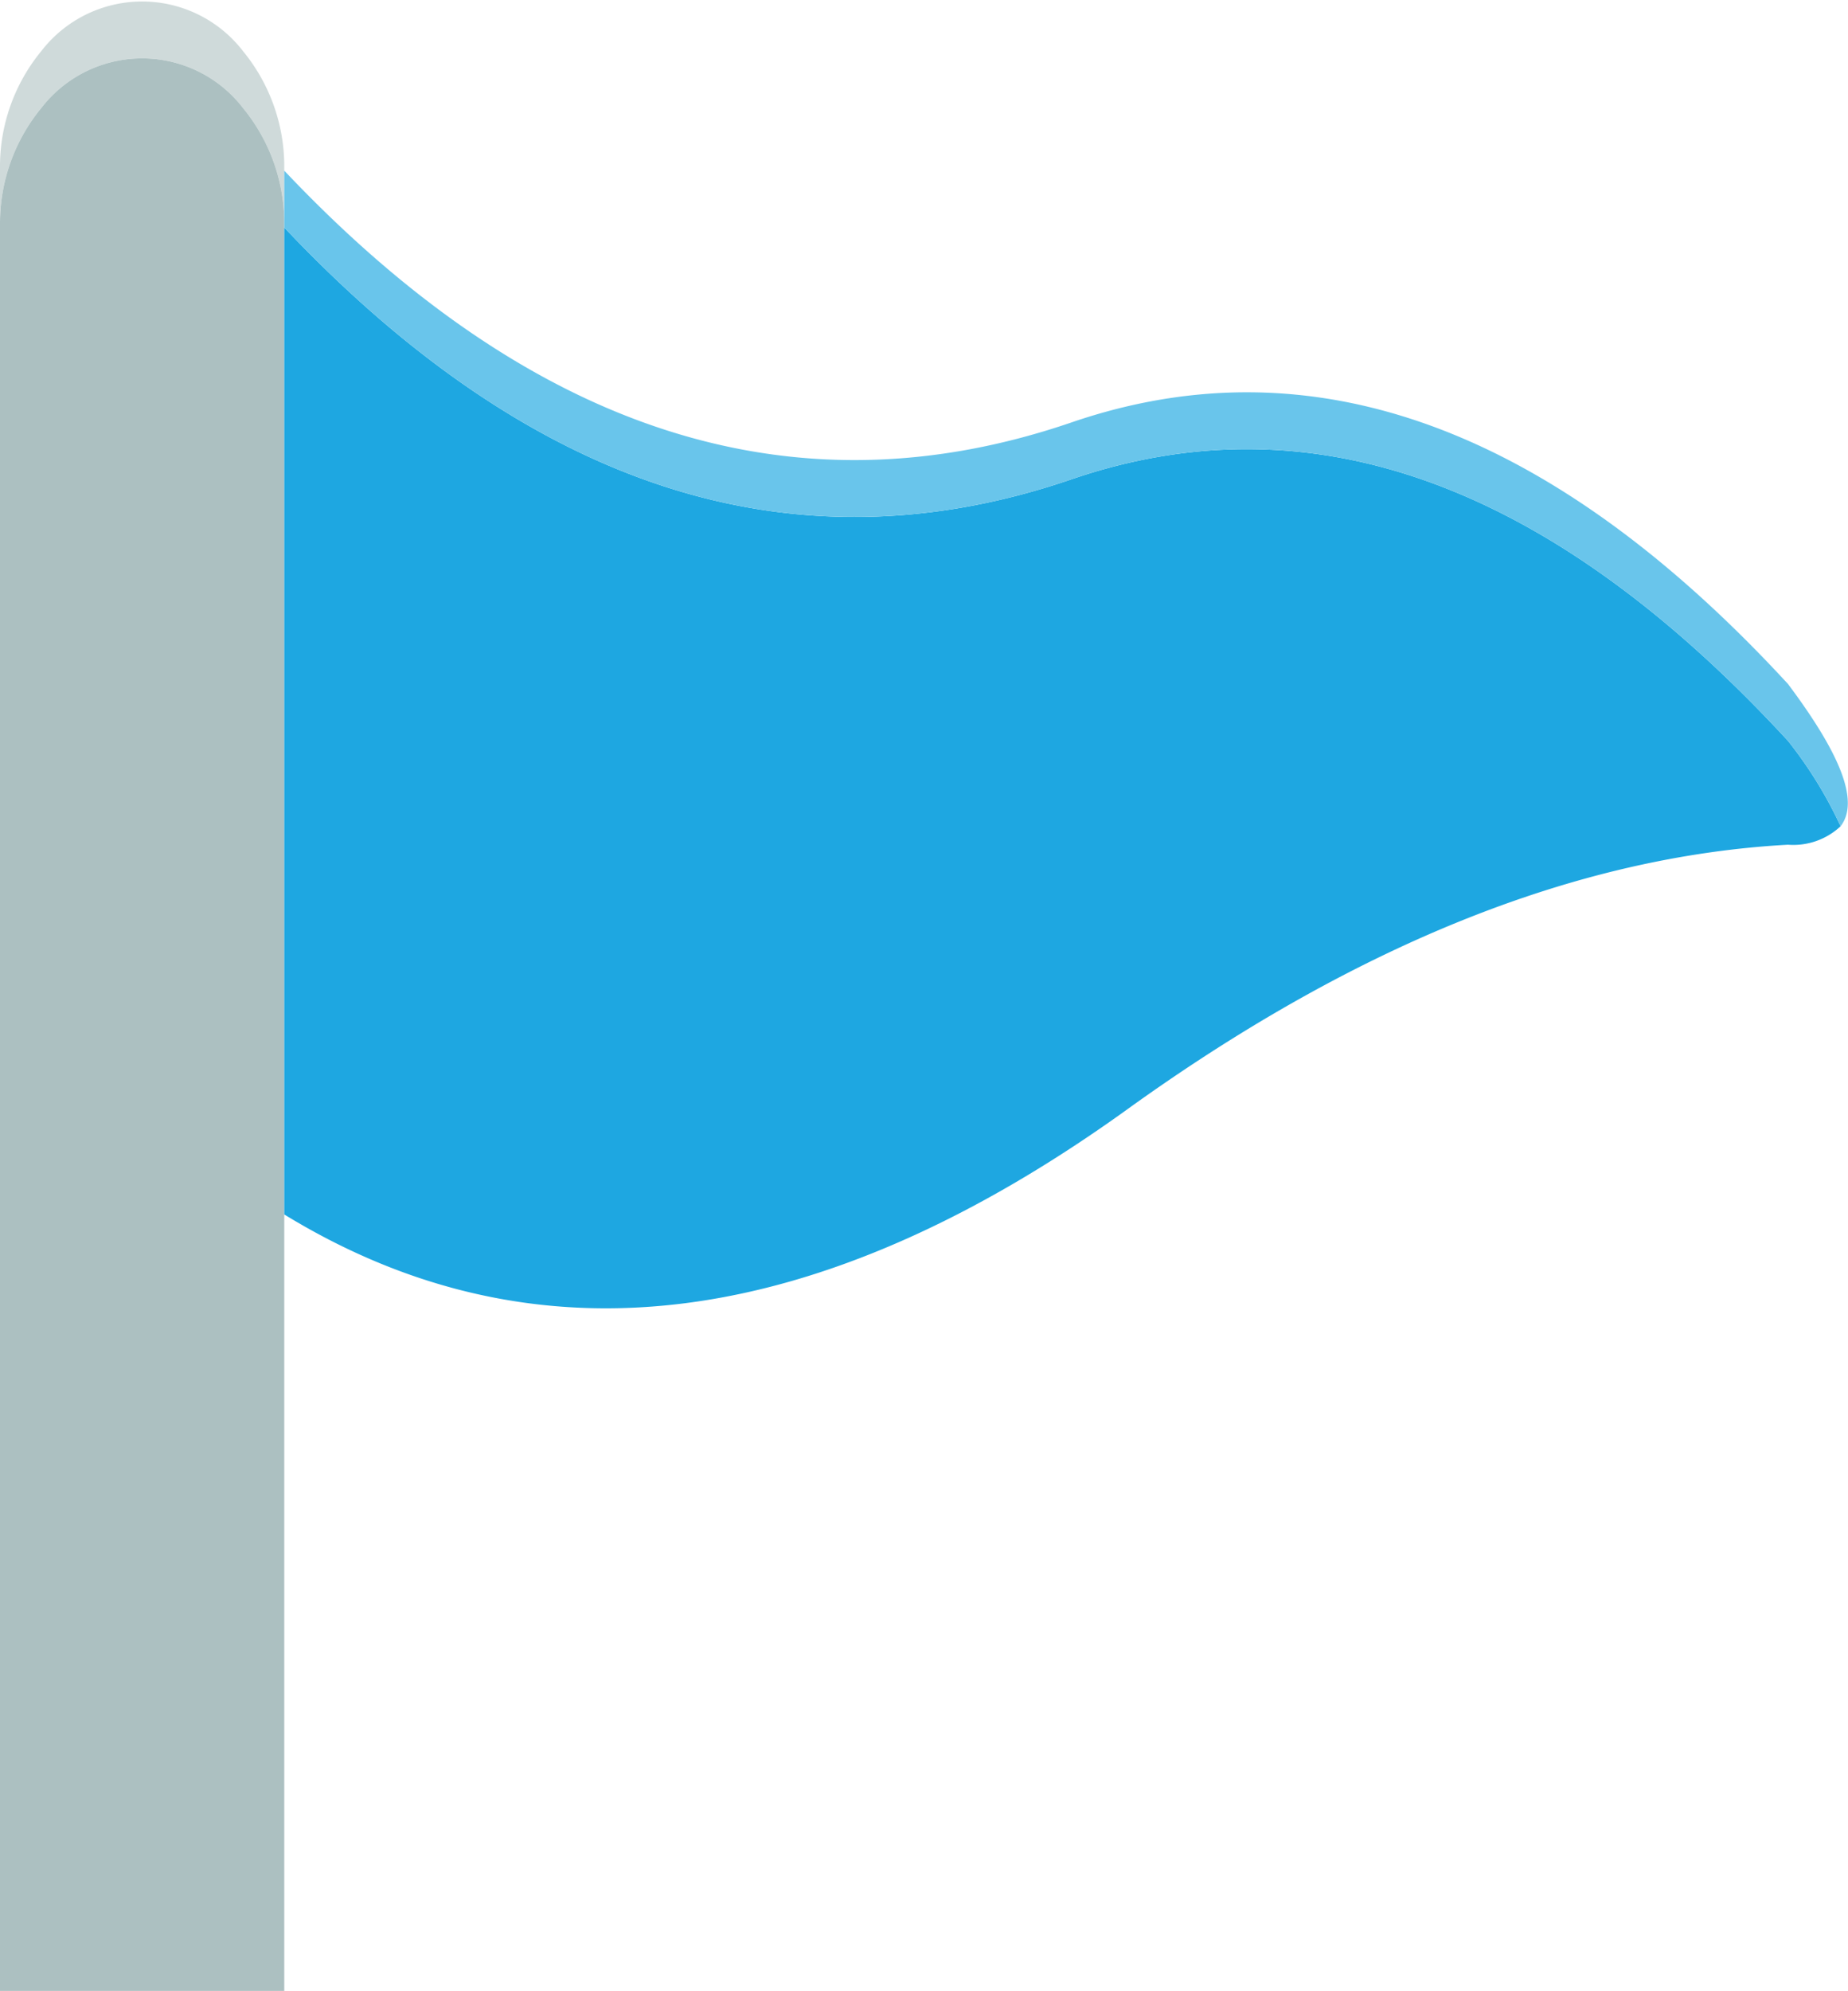 <svg xmlns="http://www.w3.org/2000/svg" viewBox="0 0 65.01 70">
  <g>
    <path d="M10,7.8v-2a6.38,6.38,0,0,0-1.45-4,4.48,4.48,0,0,0-7.1,0A6.38,6.38,0,0,0,0,5.8v2a6.38,6.38,0,0,1,1.45-4,4.48,4.48,0,0,1,7.1,0A6.38,6.38,0,0,1,10,7.8Z" fill="#cfdada"/>
    <path d="M10,8V7.8a6.38,6.38,0,0,0-1.45-4,4.48,4.48,0,0,0-7.1,0A6.38,6.38,0,0,0,0,7.8V70H10V8Z" fill="#acc0c1"/>
    <path d="M64.75,29.05a14.82,14.82,0,0,0-1.85-3q-12.49-13.55-25.2-9.2Q23.1,21.85,10,8V42.7q13.31,8.14,29.8-3.8,12-8.59,23.1-9.2A2.43,2.43,0,0,0,64.75,29.05Z" fill="#1ea7e1"/>
    <path d="M62.9,26.05a14.82,14.82,0,0,1,1.85,3c.67-.87,0-2.53-1.85-5q-12.49-13.55-25.2-9.2Q23.1,19.85,10,6V8q13.1,13.85,27.7,8.85Q50.41,12.5,62.9,26.05Z" fill="#69c5eb"/>
  </g>
</svg>
